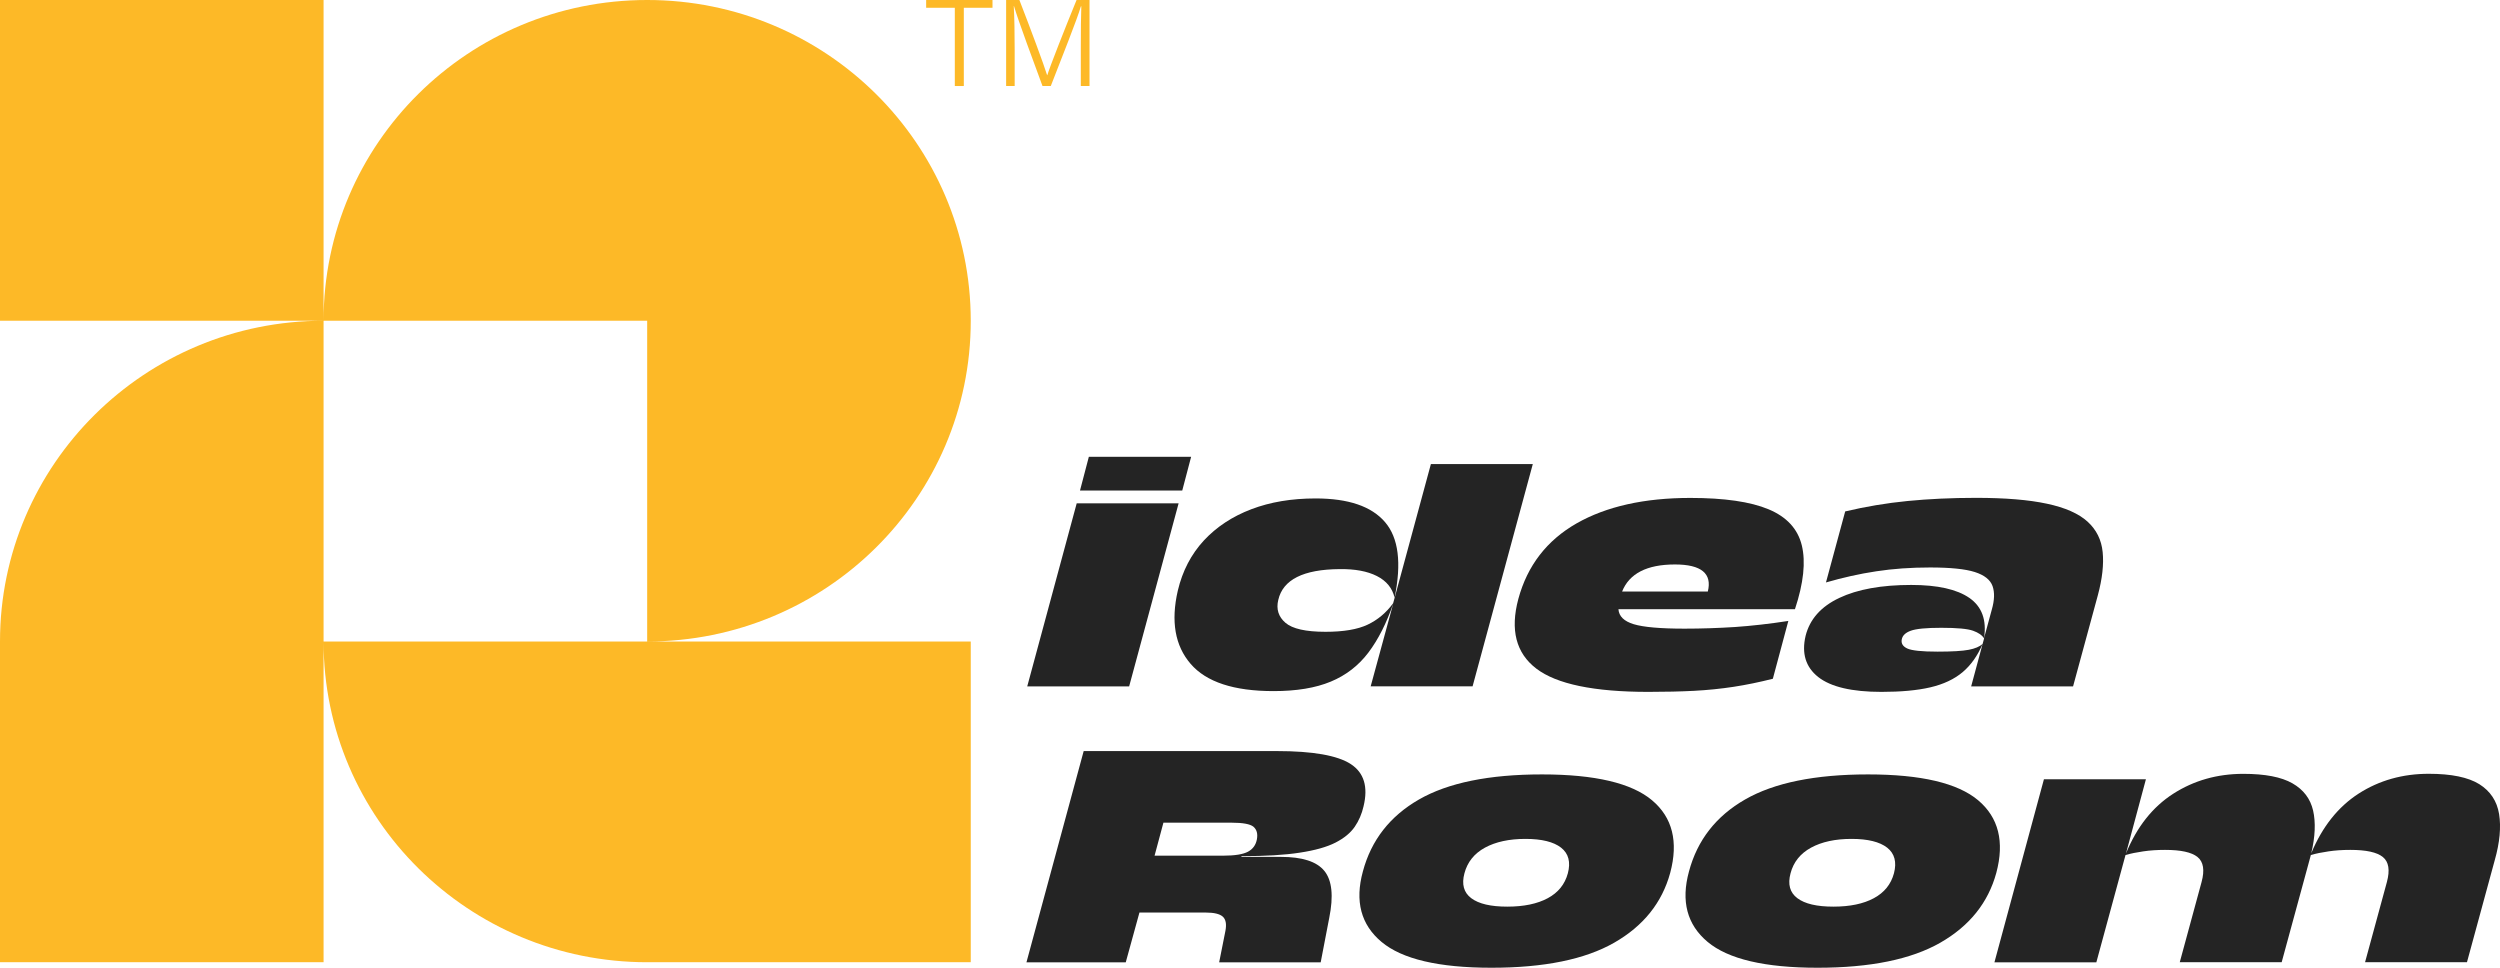 <svg width="93" height="36" viewBox="0 0 93 36" fill="none" xmlns="http://www.w3.org/2000/svg">
<path d="M24.075 0C17.425 0 12.037 5.341 12.037 11.932V0H0V11.932H12.037C5.388 11.932 0 17.272 0 23.864V35.795H12.037V23.864C12.037 30.452 17.425 35.795 24.075 35.795H36.112V23.864H24.075C30.721 23.864 36.112 18.523 36.112 11.932C36.109 5.341 30.721 0 24.075 0ZM24.075 23.864H12.037V11.932H24.075V23.864Z" fill="#FDB927"/>
<path d="M34.453 0.289H35.519V3.2H35.854V0.289H36.921V0H34.453V0.289Z" fill="#FDB927"/>
<path d="M37.722 0.231C37.87 0.744 38.486 2.401 38.781 3.2H39.089C39.48 2.191 40.075 0.706 40.209 0.236H40.225C40.211 0.563 40.206 1.166 40.206 1.777V3.2H40.53V0H40.048C39.63 1.02 39.035 2.531 38.96 2.796H38.952C38.837 2.414 38.328 1.049 37.921 0H37.428V3.2H37.746V1.875C37.746 1.325 37.736 0.598 37.712 0.228H37.722V0.231Z" fill="#FDB927"/>
<path d="M40.053 18.725L38.213 25.534H42.004L43.844 18.725H40.053Z" fill="#242424"/>
<path d="M40.176 18.247H43.98L44.31 16.993H40.505L40.176 18.247Z" fill="#242424"/>
<path d="M44.291 24.695C44.873 25.372 45.901 25.709 47.375 25.709C48.227 25.709 48.937 25.593 49.505 25.356C50.073 25.12 50.539 24.759 50.906 24.273C51.273 23.787 51.578 23.181 51.828 22.454L50.989 25.532H54.78L57.02 17.264H53.229L51.881 22.236L51.825 22.44C51.568 22.794 51.251 23.059 50.876 23.237C50.501 23.415 49.979 23.503 49.309 23.503C48.575 23.503 48.079 23.391 47.819 23.168C47.56 22.945 47.468 22.661 47.552 22.316C47.726 21.561 48.487 21.181 49.831 21.171C50.4 21.163 50.863 21.248 51.219 21.428C51.576 21.609 51.795 21.877 51.878 22.233C52.144 20.945 52.026 20.008 51.522 19.421C51.018 18.834 50.158 18.542 48.939 18.542C48.05 18.542 47.254 18.675 46.55 18.943C45.845 19.211 45.256 19.599 44.784 20.106C44.313 20.616 43.988 21.237 43.814 21.973C43.552 23.115 43.71 24.02 44.291 24.695Z" fill="#242424"/>
<path d="M57.152 24.873C57.907 25.449 59.297 25.738 61.32 25.738C61.942 25.738 62.51 25.725 63.016 25.699C63.523 25.672 64.015 25.622 64.487 25.55C64.959 25.478 65.446 25.377 65.95 25.25L66.526 23.099C65.821 23.208 65.159 23.282 64.541 23.325C63.922 23.364 63.297 23.386 62.665 23.386C61.768 23.386 61.138 23.33 60.776 23.221C60.415 23.112 60.224 22.926 60.206 22.663H66.772C67.094 21.691 67.177 20.9 67.027 20.287C66.877 19.673 66.464 19.227 65.789 18.945C65.117 18.664 64.147 18.523 62.882 18.523C61.17 18.523 59.758 18.839 58.652 19.468C57.543 20.101 56.819 21.038 56.482 22.281C56.174 23.431 56.396 24.297 57.152 24.873ZM62.309 20.998C63.289 20.998 63.697 21.335 63.531 22.005H60.342C60.61 21.335 61.264 20.998 62.309 20.998Z" fill="#242424"/>
<path d="M67.639 25.186C68.106 25.553 68.891 25.738 69.989 25.738C70.713 25.738 71.321 25.683 71.808 25.569C72.299 25.454 72.698 25.266 73.011 25.003C73.322 24.74 73.568 24.389 73.753 23.954C73.643 24.055 73.472 24.127 73.239 24.172C73.006 24.217 72.617 24.241 72.079 24.241C71.492 24.241 71.117 24.201 70.951 24.124C70.785 24.047 70.718 23.935 70.745 23.789C70.771 23.643 70.884 23.534 71.082 23.463C71.278 23.391 71.656 23.354 72.215 23.354C72.802 23.354 73.196 23.391 73.397 23.463C73.598 23.534 73.734 23.63 73.809 23.749L73.753 23.954L73.327 25.534H77.118L78.04 22.143C78.206 21.527 78.265 20.99 78.219 20.536C78.174 20.082 77.986 19.705 77.657 19.405C77.327 19.105 76.823 18.882 76.146 18.738C75.468 18.592 74.589 18.52 73.507 18.52C72.601 18.52 71.752 18.56 70.964 18.637C70.177 18.714 69.402 18.845 68.641 19.025L67.926 21.667C68.55 21.487 69.172 21.346 69.793 21.253C70.415 21.157 71.085 21.11 71.8 21.11C72.55 21.11 73.105 21.166 73.464 21.28C73.82 21.394 74.04 21.569 74.123 21.803C74.206 22.039 74.195 22.329 74.096 22.674L73.807 23.736C73.909 23.064 73.727 22.568 73.263 22.244C72.799 21.922 72.079 21.76 71.098 21.76C69.989 21.76 69.097 21.922 68.419 22.244C67.741 22.565 67.323 23.035 67.168 23.654C67.015 24.307 67.171 24.817 67.639 25.186Z" fill="#242424"/>
<path d="M50.248 28.423C49.752 28.102 48.838 27.94 47.499 27.94H40.313L38.184 35.798H41.878L42.387 33.947H44.86C45.163 33.947 45.372 33.998 45.484 34.096C45.599 34.197 45.634 34.372 45.586 34.627L45.353 35.798H49.13L49.447 34.149C49.613 33.331 49.551 32.749 49.267 32.399C48.983 32.048 48.442 31.876 47.646 31.876H46.175L46.189 31.849C47.068 31.849 47.788 31.807 48.353 31.719C48.916 31.634 49.358 31.509 49.68 31.345C50.001 31.18 50.237 30.986 50.395 30.758C50.55 30.532 50.66 30.277 50.724 29.995C50.901 29.268 50.741 28.745 50.248 28.423ZM46.757 31.22C46.719 31.43 46.609 31.584 46.427 31.682C46.245 31.78 45.937 31.831 45.506 31.831H42.95L43.279 30.604H45.822C46.234 30.604 46.502 30.654 46.626 30.752C46.751 30.859 46.794 31.013 46.757 31.22Z" fill="#242424"/>
<path d="M61.456 29.77C60.695 29.13 59.331 28.808 57.362 28.808C55.393 28.808 53.869 29.119 52.786 29.741C51.706 30.362 51.01 31.254 50.699 32.418C50.396 33.525 50.627 34.399 51.393 35.039C52.157 35.679 53.52 36 55.481 36C57.443 36 58.964 35.689 60.049 35.068C61.134 34.447 61.828 33.581 62.131 32.473C62.442 31.313 62.217 30.41 61.456 29.77ZM58.324 32.487C58.214 32.896 57.965 33.204 57.577 33.413C57.188 33.623 56.684 33.727 56.071 33.727C55.457 33.727 55.01 33.623 54.731 33.413C54.453 33.204 54.367 32.896 54.477 32.487C54.587 32.07 54.841 31.751 55.24 31.533C55.639 31.316 56.14 31.207 56.746 31.207C57.351 31.207 57.794 31.316 58.072 31.533C58.351 31.751 58.434 32.07 58.324 32.487Z" fill="#242424"/>
<path d="M73.587 29.77C72.826 29.13 71.462 28.808 69.493 28.808C67.524 28.808 65.999 29.119 64.917 29.741C63.835 30.362 63.141 31.254 62.83 32.418C62.527 33.525 62.758 34.399 63.524 35.039C64.29 35.679 65.651 36 67.612 36C69.573 36 71.095 35.689 72.18 35.068C73.265 34.447 73.959 33.581 74.262 32.473C74.573 31.313 74.347 30.41 73.587 29.77ZM70.455 32.487C70.345 32.896 70.096 33.204 69.707 33.413C69.319 33.623 68.815 33.727 68.202 33.727C67.588 33.727 67.141 33.623 66.862 33.413C66.584 33.204 66.498 32.896 66.608 32.487C66.717 32.07 66.972 31.751 67.371 31.533C67.77 31.316 68.271 31.207 68.877 31.207C69.482 31.207 69.924 31.316 70.203 31.533C70.479 31.751 70.565 32.07 70.455 32.487Z" fill="#242424"/>
<path d="M92.966 30.282C92.888 29.802 92.642 29.43 92.232 29.172C91.819 28.915 91.192 28.785 90.348 28.785C89.379 28.785 88.51 29.029 87.744 29.52C86.981 30.012 86.391 30.75 85.979 31.74C86.126 31.124 86.147 30.593 86.048 30.155C85.947 29.714 85.692 29.377 85.279 29.14C84.867 28.904 84.259 28.787 83.452 28.787C82.483 28.787 81.612 29.034 80.843 29.528C80.074 30.022 79.487 30.766 79.085 31.754L79.828 28.989H76.034L74.193 35.798H77.984L79.069 31.807C79.262 31.751 79.482 31.706 79.728 31.671C79.975 31.634 80.246 31.616 80.54 31.616C81.127 31.616 81.529 31.703 81.748 31.881C81.968 32.059 82.019 32.37 81.898 32.813L81.087 35.795H84.878L85.909 32.009C85.917 31.971 85.928 31.939 85.936 31.908C85.944 31.876 85.955 31.841 85.963 31.807C86.156 31.751 86.375 31.706 86.622 31.671C86.868 31.634 87.139 31.616 87.433 31.616C88.02 31.616 88.422 31.703 88.642 31.881C88.862 32.059 88.912 32.37 88.792 32.813L87.98 35.795H91.771L92.802 32.009C92.993 31.339 93.044 30.763 92.966 30.282Z" fill="#242424"/>
</svg>
